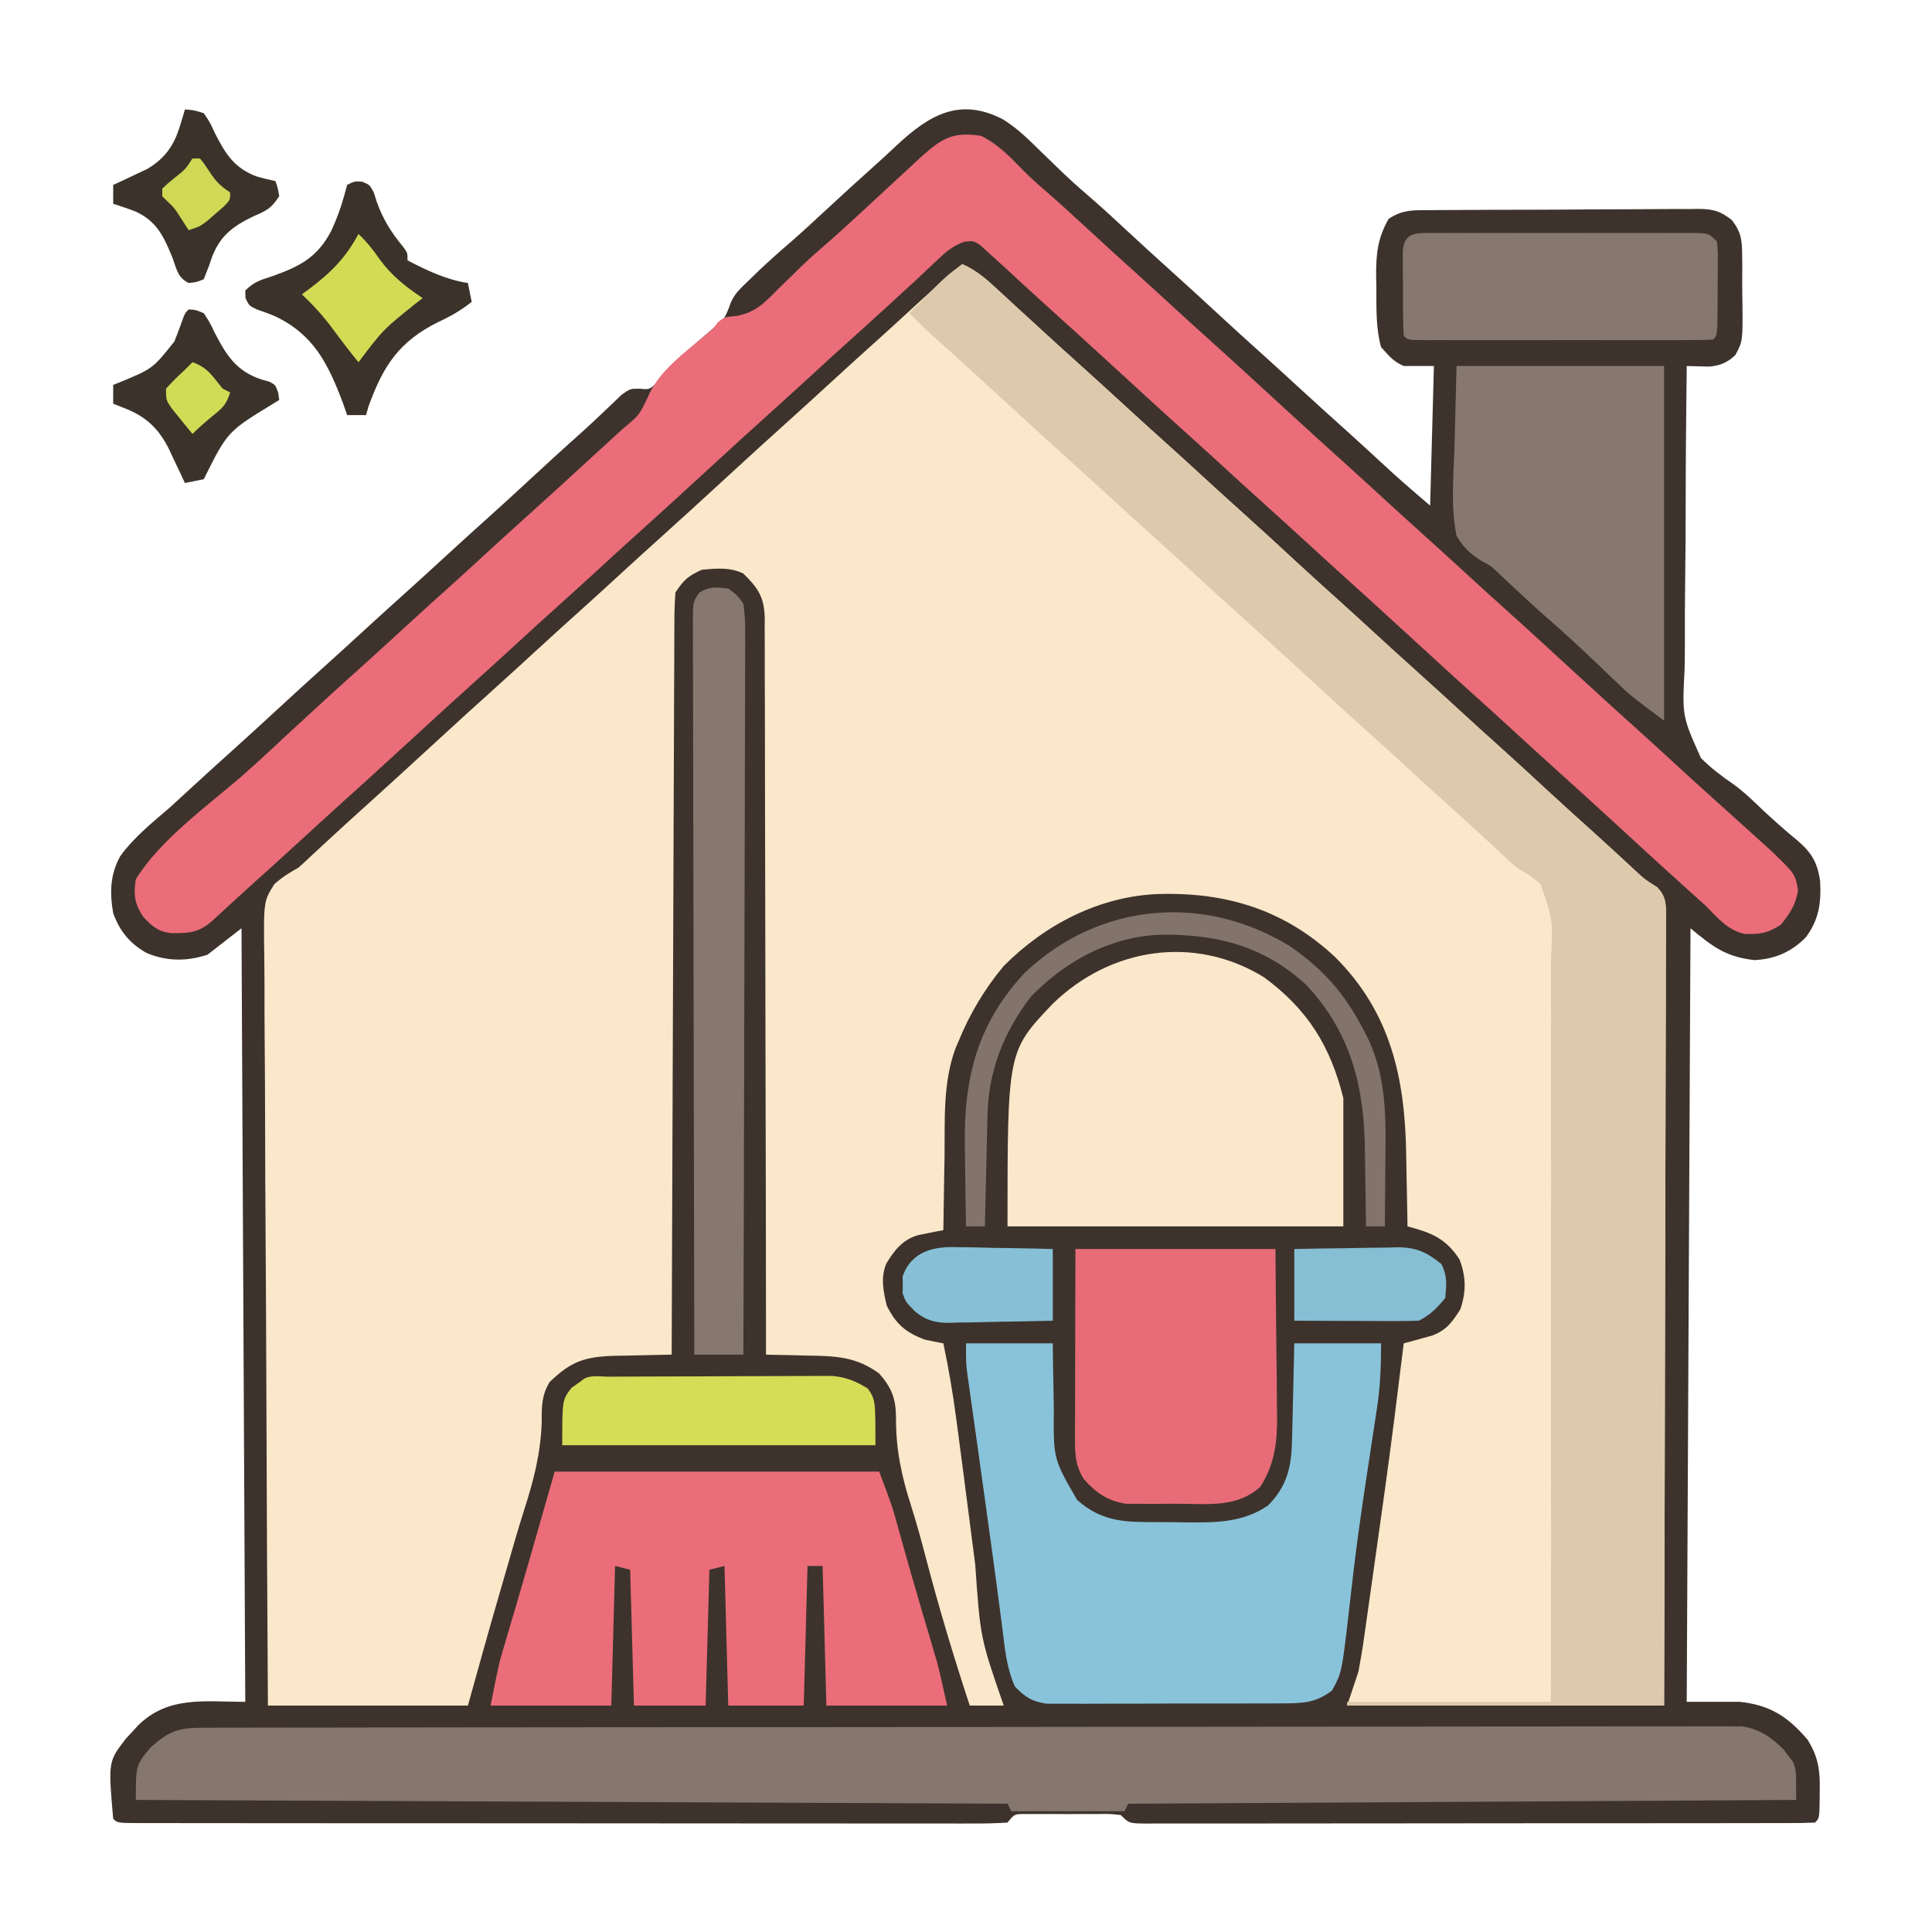 <?xml version="1.0" encoding="UTF-8"?>
<svg version="1.1" xmlns="http://www.w3.org/2000/svg" width="512" height="512">
<path d="M0 0 C3.832 2.385 6.935 5.487 10.138 8.643 C11.47 9.932 12.804 11.22 14.138 12.507 C14.796 13.143 15.454 13.779 16.132 14.434 C18.769 16.927 21.498 19.302 24.241 21.676 C27.053 24.128 29.783 26.664 32.513 29.206 C36.364 32.776 40.227 36.327 44.138 39.831 C48.005 43.296 51.829 46.804 55.638 50.331 C60.262 54.611 64.919 58.848 69.611 63.053 C72.469 65.629 75.306 68.228 78.138 70.831 C82.588 74.919 87.066 78.972 91.564 83.007 C95.463 86.527 99.322 90.091 103.181 93.655 C106.446 96.609 109.796 99.466 113.138 102.331 C113.468 90.121 113.798 77.911 114.138 65.331 C111.498 65.331 108.858 65.331 106.138 65.331 C103.31 64.07 102.303 62.707 100.138 60.331 C98.711 55.127 98.917 49.813 98.888 44.456 C98.857 43.004 98.857 43.004 98.826 41.522 C98.794 35.677 99.219 31.447 102.138 26.331 C105.892 23.829 108.854 24.028 113.202 24.024 C114.435 24.012 114.435 24.012 115.692 23.999 C118.411 23.975 121.13 23.966 123.849 23.96 C125.739 23.951 127.628 23.942 129.518 23.932 C133.481 23.916 137.443 23.908 141.406 23.905 C146.483 23.9 151.559 23.862 156.635 23.817 C160.539 23.787 164.442 23.78 168.345 23.779 C170.217 23.774 172.088 23.762 173.96 23.741 C176.579 23.714 179.196 23.719 181.816 23.731 C182.974 23.709 182.974 23.709 184.155 23.686 C188.131 23.741 189.948 24.182 193.117 26.66 C195.712 30.088 195.796 32.152 195.838 36.425 C195.848 37.428 195.848 37.428 195.859 38.452 C195.867 39.861 195.862 41.27 195.845 42.678 C195.826 44.826 195.865 46.968 195.91 49.116 C195.974 58.753 195.974 58.753 194.035 62.413 C191.968 64.404 189.905 65.276 187.051 65.48 C185.08 65.431 183.109 65.381 181.138 65.331 C180.967 78.162 180.867 90.992 180.856 103.824 C180.849 109.784 180.817 115.742 180.73 121.701 C180.647 127.459 180.629 133.215 180.653 138.974 C180.651 141.164 180.627 143.353 180.579 145.542 C179.926 158.14 179.926 158.14 184.906 169.216 C187.526 171.842 190.363 174.013 193.423 176.097 C196.378 178.222 198.949 180.759 201.576 183.268 C204.451 185.919 207.34 188.512 210.369 190.983 C214.2 194.23 215.799 196.868 216.49 201.878 C216.793 207.652 216.197 211.944 212.752 216.671 C208.938 220.595 204.527 222.504 199.076 222.768 C191.54 221.931 188.022 219.234 182.138 214.331 C181.808 281.981 181.478 349.631 181.138 419.331 C185.758 419.331 190.378 419.331 195.138 419.331 C203.16 420.164 207.864 423.188 213.138 429.331 C216.095 434.044 216.497 437.621 216.388 443.143 C216.383 443.823 216.378 444.503 216.373 445.204 C216.293 450.176 216.293 450.176 215.138 451.331 C212.79 451.433 210.471 451.47 208.122 451.465 C207.008 451.468 207.008 451.468 205.872 451.471 C203.364 451.478 200.857 451.477 198.35 451.476 C196.56 451.479 194.77 451.482 192.98 451.486 C188.104 451.495 183.228 451.497 178.352 451.498 C174.288 451.499 170.225 451.503 166.162 451.506 C156.579 451.514 146.997 451.517 137.414 451.516 C127.513 451.516 117.611 451.526 107.71 451.542 C99.223 451.555 90.737 451.56 82.25 451.56 C77.175 451.559 72.1 451.562 67.025 451.573 C62.254 451.582 57.483 451.583 52.711 451.575 C50.956 451.574 49.201 451.577 47.446 451.583 C45.058 451.59 42.67 451.586 40.282 451.578 C39.58 451.583 38.878 451.588 38.155 451.594 C33.367 451.559 33.367 451.559 31.138 449.331 C28.258 449.019 28.258 449.019 24.888 449.065 C23.641 449.063 22.393 449.06 21.107 449.057 C19.797 449.065 18.488 449.073 17.138 449.081 C15.829 449.073 14.519 449.065 13.17 449.057 C11.922 449.06 10.674 449.063 9.388 449.065 C7.664 449.069 7.664 449.069 5.904 449.072 C2.996 449.047 2.996 449.047 1.138 451.331 C-1.955 451.527 -4.96 451.596 -8.055 451.578 C-9.02 451.58 -9.984 451.583 -10.978 451.585 C-14.231 451.591 -17.484 451.582 -20.737 451.574 C-23.061 451.575 -25.384 451.577 -27.708 451.579 C-34.034 451.584 -40.36 451.577 -46.687 451.567 C-52.624 451.559 -58.561 451.559 -64.498 451.56 C-76.261 451.56 -88.024 451.551 -99.788 451.537 C-111.214 451.523 -122.64 451.515 -134.066 451.516 C-134.77 451.516 -135.474 451.516 -136.199 451.516 C-137.253 451.516 -137.253 451.516 -138.328 451.516 C-150.662 451.517 -162.996 451.512 -175.33 451.504 C-180.59 451.5 -185.85 451.498 -191.111 451.498 C-197.299 451.497 -203.486 451.491 -209.674 451.481 C-211.952 451.478 -214.231 451.476 -216.509 451.477 C-219.604 451.477 -222.7 451.472 -225.795 451.465 C-226.709 451.466 -227.623 451.468 -228.565 451.469 C-234.747 451.445 -234.747 451.445 -235.862 450.331 C-237.202 435.144 -237.202 435.144 -232.405 428.975 C-231.895 428.433 -231.386 427.89 -230.862 427.331 C-230.342 426.757 -229.823 426.184 -229.287 425.593 C-221.204 417.698 -211.93 419.331 -200.862 419.331 C-201.192 351.681 -201.522 284.031 -201.862 214.331 C-204.832 216.641 -207.802 218.951 -210.862 221.331 C-216.337 223.156 -221.769 223.132 -227.112 220.831 C-231.526 218.297 -234.122 215.111 -235.862 210.331 C-236.818 204.943 -236.689 200.052 -233.987 195.206 C-230.352 190.187 -225.529 186.349 -220.862 182.331 C-218.848 180.512 -216.855 178.672 -214.862 176.831 C-211.235 173.496 -207.593 170.181 -203.924 166.893 C-200.038 163.406 -196.193 159.877 -192.362 156.331 C-187.738 152.051 -183.081 147.813 -178.389 143.608 C-175.531 141.033 -172.694 138.434 -169.862 135.831 C-165.408 131.739 -160.925 127.683 -156.424 123.643 C-153.038 120.587 -149.679 117.501 -146.32 114.415 C-143.205 111.555 -140.073 108.716 -136.924 105.893 C-133.038 102.406 -129.193 98.877 -125.362 95.331 C-120.701 91.018 -116.021 86.73 -111.276 82.51 C-109.558 80.96 -107.868 79.378 -106.198 77.776 C-105.324 76.949 -104.45 76.121 -103.549 75.268 C-102.379 74.137 -102.379 74.137 -101.186 72.983 C-98.862 71.331 -98.862 71.331 -96.338 71.339 C-93.723 71.586 -93.723 71.586 -91.686 69.608 C-90.981 68.836 -90.276 68.064 -89.549 67.268 C-86.65 64.196 -83.756 61.27 -80.549 58.518 C-79.902 57.959 -79.255 57.399 -78.588 56.823 C-78.018 56.331 -77.449 55.838 -76.862 55.331 C-73.882 52.891 -73.882 52.891 -72.549 49.518 C-71.559 46.368 -69.657 44.804 -67.299 42.518 C-65.93 41.19 -65.93 41.19 -64.533 39.835 C-61.78 37.255 -58.981 34.754 -56.115 32.3 C-53.186 29.741 -50.338 27.1 -47.487 24.456 C-42.782 20.097 -38.056 15.766 -33.268 11.499 C-31.582 9.98 -29.917 8.439 -28.268 6.882 C-19.533 -1.287 -11.465 -5.977 0 0 Z " fill="#3D332C" transform="translate(265.862,31.669)"/>
<path d="M0 0 C3.393 1.488 5.782 3.433 8.5 5.938 C9.377 6.741 10.253 7.544 11.156 8.371 C12.095 9.239 13.033 10.106 14 11 C15.492 12.37 16.985 13.738 18.479 15.106 C19.499 16.041 20.518 16.976 21.537 17.912 C24.675 20.793 27.829 23.655 31 26.5 C35.207 30.275 39.377 34.09 43.539 37.914 C46.677 40.794 49.83 43.655 53 46.5 C57.208 50.276 61.378 54.091 65.541 57.916 C68.656 60.776 71.789 63.615 74.938 66.438 C79.392 70.434 83.789 74.491 88.181 78.556 C92.246 82.315 96.35 86.027 100.473 89.723 C103.331 92.298 106.167 94.897 109 97.5 C112.649 100.853 116.312 104.19 120 107.5 C124.208 111.276 128.378 115.091 132.541 118.916 C135.656 121.776 138.789 124.615 141.938 127.438 C146.392 131.434 150.789 135.491 155.181 139.556 C159.238 143.307 163.333 147.014 167.449 150.699 C169.358 152.421 171.255 154.152 173.145 155.895 C173.681 156.389 174.218 156.884 174.771 157.394 C175.813 158.356 176.853 159.319 177.891 160.283 C180.8 162.991 180.8 162.991 184.136 165.116 C186.593 167.6 186.481 169.622 186.516 173.014 C186.505 173.842 186.493 174.67 186.481 175.523 C186.484 176.404 186.488 177.284 186.491 178.191 C186.498 181.153 186.476 184.115 186.454 187.077 C186.453 189.196 186.454 191.314 186.456 193.433 C186.457 199.195 186.433 204.957 186.406 210.719 C186.381 216.737 186.378 222.755 186.373 228.772 C186.361 240.173 186.328 251.573 186.288 262.973 C186.243 275.95 186.221 288.927 186.201 301.904 C186.159 328.603 186.086 355.301 186 382 C158.28 382 130.56 382 102 382 C102.99 379.03 103.98 376.06 105 373 C105.578 369.962 106.084 366.983 106.5 363.926 C106.621 363.088 106.742 362.25 106.866 361.387 C107.252 358.696 107.626 356.005 108 353.312 C108.265 351.448 108.53 349.583 108.796 347.719 C109.432 343.248 110.058 338.775 110.68 334.302 C111.099 331.287 111.525 328.272 111.949 325.258 C113.773 312.19 115.391 299.096 117 286 C118.03 285.727 118.03 285.727 119.08 285.449 C119.98 285.198 120.881 284.946 121.809 284.688 C122.701 284.444 123.594 284.2 124.513 283.949 C128.395 282.467 129.768 280.455 132 277 C133.568 272.295 133.549 268.474 131.812 263.812 C128.169 258.158 124.342 256.697 118 255 C117.978 253.512 117.978 253.512 117.956 251.993 C117.897 248.249 117.82 244.505 117.738 240.76 C117.705 239.152 117.677 237.543 117.654 235.934 C117.357 215.706 113.534 198.309 98.809 183.621 C85.401 171.108 70.096 166.406 51.988 166.924 C36.394 167.518 21.952 174.975 11 186 C5.987 191.968 1.93 198.775 -1 206 C-1.387 206.898 -1.387 206.898 -1.782 207.814 C-5.176 217.01 -4.57 226.959 -4.688 236.625 C-4.721 238.507 -4.755 240.388 -4.791 242.27 C-4.875 246.846 -4.942 251.423 -5 256 C-5.923 256.175 -5.923 256.175 -6.865 256.354 C-7.674 256.518 -8.483 256.682 -9.316 256.852 C-10.518 257.089 -10.518 257.089 -11.744 257.331 C-15.822 258.541 -18.009 261.352 -20.137 264.891 C-21.665 268.624 -20.914 272.158 -20 276 C-17.536 280.928 -15.116 283.016 -10 285 C-8.338 285.355 -6.671 285.692 -5 286 C-3.585 292.691 -2.454 299.369 -1.566 306.148 C-1.377 307.564 -1.377 307.564 -1.184 309.008 C-0.785 312.005 -0.392 315.002 0 318 C0.128 318.976 0.255 319.951 0.387 320.956 C1.417 328.853 2.437 336.751 3.45 344.65 C4.793 364.066 4.793 364.066 11 382 C8.03 382 5.06 382 2 382 C-2.217 369.208 -6.085 356.377 -9.501 343.346 C-10.75 338.589 -12.008 333.854 -13.516 329.172 C-16.071 321.235 -17.605 314.099 -17.548 305.705 C-17.594 300.624 -18.663 297.824 -22 294 C-28.12 289.521 -33.494 289.352 -40.938 289.25 C-42.003 289.22 -43.068 289.191 -44.166 289.16 C-46.777 289.09 -49.388 289.037 -52 289 C-52.001 287.97 -52.001 286.939 -52.002 285.878 C-52.016 260.815 -52.059 235.752 -52.132 210.689 C-52.167 198.569 -52.192 186.449 -52.196 174.329 C-52.199 163.766 -52.219 153.203 -52.261 142.64 C-52.282 137.046 -52.294 131.453 -52.286 125.859 C-52.279 120.594 -52.294 115.33 -52.328 110.065 C-52.336 108.133 -52.336 106.2 -52.327 104.268 C-52.315 101.629 -52.334 98.991 -52.361 96.352 C-52.35 95.588 -52.339 94.823 -52.328 94.035 C-52.437 88.257 -54.031 85.901 -58 82 C-61.446 80.277 -65.224 80.628 -69 81 C-72.635 82.624 -73.774 83.661 -76 87 C-76.201 89.71 -76.285 92.318 -76.278 95.029 C-76.284 95.857 -76.29 96.684 -76.296 97.537 C-76.313 100.319 -76.316 103.101 -76.319 105.884 C-76.328 107.874 -76.338 109.865 -76.349 111.855 C-76.377 117.268 -76.392 122.681 -76.405 128.094 C-76.42 133.747 -76.447 139.401 -76.473 145.054 C-76.52 155.764 -76.556 166.474 -76.589 177.183 C-76.628 189.374 -76.677 201.565 -76.727 213.756 C-76.831 238.837 -76.92 263.919 -77 289 C-77.696 289.009 -78.391 289.019 -79.108 289.028 C-82.281 289.082 -85.453 289.166 -88.625 289.25 C-89.719 289.264 -90.814 289.278 -91.941 289.293 C-99.991 289.537 -103.55 290.67 -109.348 296.266 C-111.473 299.782 -111.463 302.768 -111.438 306.75 C-111.686 315.053 -113.562 322.342 -116.121 330.216 C-117.817 335.587 -119.354 341.005 -120.916 346.415 C-121.479 348.364 -122.046 350.311 -122.613 352.258 C-125.491 362.152 -128.242 372.07 -131 382 C-148.49 382 -165.98 382 -184 382 C-184.181 354.088 -184.328 326.177 -184.414 298.265 C-184.456 285.305 -184.512 272.346 -184.604 259.386 C-184.683 248.091 -184.735 236.796 -184.753 225.501 C-184.763 219.519 -184.788 213.538 -184.846 207.557 C-184.9 201.927 -184.917 196.298 -184.905 190.668 C-184.907 188.602 -184.923 186.536 -184.954 184.47 C-185.174 168.843 -185.174 168.843 -182.273 164.289 C-180.256 162.5 -178.362 161.277 -176 160 C-174.882 159.033 -173.786 158.039 -172.727 157.008 C-172.217 156.535 -171.708 156.063 -171.183 155.576 C-170.669 155.097 -170.155 154.618 -169.625 154.125 C-164.959 149.799 -160.257 145.517 -155.52 141.27 C-150.648 136.881 -145.828 132.436 -141 128 C-134.549 122.072 -128.083 116.164 -121.562 110.312 C-118.694 107.724 -115.845 105.114 -113 102.5 C-108.547 98.408 -104.063 94.352 -99.562 90.312 C-96.694 87.724 -93.845 85.114 -91 82.5 C-87.351 79.147 -83.688 75.81 -80 72.5 C-74.293 67.377 -68.647 62.189 -63 57 C-56.549 51.072 -50.083 45.164 -43.562 39.312 C-40.694 36.724 -37.845 34.114 -35 31.5 C-30.551 27.412 -26.072 23.359 -21.574 19.324 C-18.637 16.672 -15.724 13.993 -12.812 11.312 C-8.615 7.451 -4.366 3.671 0 0 Z " fill="#FBE7CA" transform="translate(255,70)"/>
<path d="M0 0 C4.511 2.255 7.699 5.586 11.172 9.164 C12.929 10.928 14.739 12.563 16.625 14.188 C20.281 17.341 23.835 20.593 27.375 23.875 C32.039 28.198 36.737 32.478 41.473 36.723 C44.331 39.298 47.167 41.897 50 44.5 C53.649 47.853 57.312 51.19 61 54.5 C67.226 60.089 73.381 65.755 79.541 71.416 C85.479 76.871 91.436 82.302 97.438 87.688 C100.823 90.743 104.181 93.829 107.539 96.914 C110.677 99.794 113.83 102.655 117 105.5 C121.207 109.275 125.377 113.09 129.539 116.914 C132.677 119.794 135.83 122.655 139 125.5 C145.226 131.089 151.381 136.755 157.541 142.416 C163.479 147.871 169.436 153.302 175.438 158.688 C178.823 161.743 182.181 164.829 185.539 167.914 C188.677 170.794 191.83 173.655 195 176.5 C196.667 178 198.334 179.5 200 181 C200.506 181.454 201.013 181.909 201.534 182.377 C203.151 183.831 204.764 185.29 206.375 186.75 C207.841 188.073 207.841 188.073 209.336 189.422 C215.77 195.648 215.77 195.648 216.5 199.938 C215.869 203.803 214.424 205.953 212 209 C208.466 211.356 206.544 211.607 202.391 211.5 C197.826 210.545 195.175 207.223 192 204 C190.425 202.574 188.841 201.158 187.25 199.75 C180.951 194.067 174.706 188.324 168.459 182.584 C162.521 177.129 156.564 171.698 150.562 166.312 C147.177 163.257 143.819 160.171 140.461 157.086 C137.323 154.206 134.17 151.345 131 148.5 C124.774 142.911 118.619 137.245 112.459 131.584 C106.521 126.129 100.564 120.698 94.562 115.312 C91.177 112.257 87.819 109.171 84.461 106.086 C81.323 103.206 78.17 100.345 75 97.5 C70.793 93.725 66.623 89.91 62.461 86.086 C59.323 83.206 56.17 80.345 53 77.5 C46.774 71.911 40.619 66.245 34.459 60.584 C28.529 55.136 22.582 49.711 16.586 44.336 C14.665 42.601 12.754 40.857 10.852 39.102 C10.047 38.36 10.047 38.36 9.227 37.604 C8.186 36.643 7.147 35.681 6.109 34.717 C4.752 33.464 3.377 32.231 2 31 C1.327 30.379 0.654 29.757 -0.039 29.117 C-1.981 27.786 -1.981 27.786 -4.465 28.07 C-7.526 29.193 -9.2 30.629 -11.562 32.875 C-12.43 33.687 -13.298 34.499 -14.191 35.336 C-15.118 36.215 -16.045 37.094 -17 38 C-18.993 39.841 -20.997 41.67 -23 43.5 C-24.021 44.437 -25.042 45.375 -26.062 46.312 C-29.502 49.459 -32.968 52.574 -36.438 55.688 C-39.306 58.276 -42.155 60.886 -45 63.5 C-48.649 66.853 -52.312 70.19 -56 73.5 C-61.707 78.623 -67.353 83.811 -73 89 C-79.451 94.928 -85.917 100.836 -92.438 106.688 C-95.306 109.276 -98.155 111.886 -101 114.5 C-105.453 118.592 -109.937 122.648 -114.438 126.688 C-117.306 129.276 -120.155 131.886 -123 134.5 C-126.649 137.853 -130.312 141.19 -134 144.5 C-139.707 149.623 -145.353 154.811 -151 160 C-157.451 165.928 -163.917 171.836 -170.438 177.688 C-173.306 180.276 -176.155 182.886 -179 185.5 C-183.466 189.603 -187.957 193.675 -192.473 197.723 C-194.322 199.389 -196.163 201.063 -197.996 202.746 C-198.747 203.434 -198.747 203.434 -199.513 204.136 C-200.927 205.433 -202.339 206.732 -203.75 208.031 C-207.419 211.241 -210.002 211.338 -214.742 211.285 C-218.114 210.859 -219.74 209.465 -222 207 C-224.304 203.708 -224.683 200.947 -224 197 C-217.505 186.549 -205.335 177.801 -196.07 169.82 C-191.522 165.821 -187.114 161.662 -182.671 157.546 C-175.684 151.081 -168.648 144.671 -161.562 138.312 C-158.694 135.724 -155.845 133.114 -153 130.5 C-148.547 126.408 -144.063 122.352 -139.562 118.312 C-136.694 115.724 -133.845 113.114 -131 110.5 C-127.351 107.147 -123.688 103.81 -120 100.5 C-114.824 95.853 -109.698 91.153 -104.576 86.447 C-102.933 84.938 -101.287 83.432 -99.641 81.926 C-98.821 81.175 -98.821 81.175 -97.984 80.41 C-96.934 79.449 -95.883 78.488 -94.833 77.528 C-90.64 74.063 -90.64 74.063 -88.375 69.375 C-85.485 62.282 -78.483 57.429 -72.762 52.543 C-70.98 51.077 -70.98 51.077 -69.707 49.363 C-68 48 -68 48 -64.777 47.727 C-59.562 46.723 -57.214 44.065 -53.562 40.375 C-52.234 39.083 -50.904 37.791 -49.574 36.5 C-48.95 35.885 -48.325 35.27 -47.681 34.637 C-45.804 32.81 -43.868 31.075 -41.875 29.375 C-38.431 26.408 -35.086 23.338 -31.75 20.25 C-31.198 19.739 -30.646 19.229 -30.078 18.703 C-28.385 17.136 -26.692 15.568 -25 14 C-22.815 11.976 -20.627 9.956 -18.438 7.938 C-17.487 7.06 -16.537 6.182 -15.559 5.277 C-10.211 0.517 -7.222 -1.111 0 0 Z " fill="#EA6D79" transform="translate(260,36)"/>
<path d="M0 0 C3.393 1.488 5.782 3.433 8.5 5.938 C9.377 6.741 10.253 7.544 11.156 8.371 C12.095 9.239 13.033 10.106 14 11 C15.492 12.37 16.985 13.738 18.479 15.106 C19.499 16.041 20.518 16.976 21.537 17.912 C24.675 20.793 27.829 23.655 31 26.5 C35.207 30.275 39.377 34.09 43.539 37.914 C46.677 40.794 49.83 43.655 53 46.5 C57.208 50.276 61.378 54.091 65.541 57.916 C68.656 60.776 71.789 63.615 74.938 66.438 C79.392 70.434 83.789 74.491 88.181 78.556 C92.246 82.315 96.35 86.027 100.473 89.723 C103.331 92.298 106.167 94.897 109 97.5 C112.649 100.853 116.312 104.19 120 107.5 C124.208 111.276 128.378 115.091 132.541 118.916 C135.656 121.776 138.789 124.615 141.938 127.438 C146.392 131.434 150.789 135.491 155.181 139.556 C159.238 143.307 163.333 147.014 167.449 150.699 C169.358 152.421 171.255 154.152 173.145 155.895 C173.681 156.389 174.218 156.884 174.771 157.394 C175.813 158.356 176.853 159.319 177.891 160.283 C180.8 162.991 180.8 162.991 184.136 165.116 C186.593 167.6 186.481 169.622 186.516 173.014 C186.499 174.256 186.499 174.256 186.481 175.523 C186.484 176.404 186.488 177.284 186.491 178.191 C186.498 181.153 186.476 184.115 186.454 187.077 C186.453 189.196 186.454 191.314 186.456 193.433 C186.457 199.195 186.433 204.957 186.406 210.719 C186.381 216.737 186.378 222.755 186.373 228.772 C186.361 240.173 186.328 251.573 186.288 262.973 C186.243 275.95 186.221 288.927 186.201 301.904 C186.159 328.603 186.086 355.301 186 382 C158.28 382 130.56 382 102 382 C102 381.67 102 381.34 102 381 C119.82 381 137.64 381 156 381 C156.05 353.219 156.067 325.438 156.023 297.656 C156.004 284.757 156 271.858 156.031 258.959 C156.058 247.716 156.057 236.474 156.022 225.232 C156.004 219.278 156.001 213.325 156.031 207.372 C156.059 201.768 156.049 196.166 156.011 190.562 C156.004 188.505 156.01 186.449 156.031 184.393 C156.553 173.903 156.553 173.903 153.267 164.295 C151.253 162.508 149.357 161.28 147 160 C145.882 159.033 144.786 158.039 143.727 157.008 C143.217 156.535 142.708 156.063 142.183 155.576 C141.669 155.097 141.155 154.618 140.625 154.125 C135.962 149.801 131.263 145.522 126.527 141.277 C123.669 138.702 120.833 136.103 118 133.5 C114.351 130.147 110.688 126.81 107 123.5 C100.774 117.911 94.619 112.245 88.459 106.584 C82.521 101.129 76.564 95.698 70.562 90.312 C67.177 87.257 63.819 84.171 60.461 81.086 C57.323 78.206 54.17 75.345 51 72.5 C46.793 68.725 42.623 64.91 38.461 61.086 C35.323 58.206 32.17 55.345 29 52.5 C22.774 46.911 16.619 41.245 10.459 35.584 C8.931 34.181 7.403 32.778 5.875 31.375 C5.381 30.921 4.887 30.468 4.377 30 C0.332 26.292 -3.748 22.625 -7.844 18.973 C-9.958 17.038 -11.99 15.042 -14 13 C-4.59 3.405 -4.59 3.405 0 0 Z " fill="#DDC9AC" transform="translate(255,70)"/>
<path d="M0 0 C0.706 -0.002 1.413 -0.005 2.14 -0.007 C4.531 -0.014 6.921 -0.013 9.312 -0.013 C11.033 -0.016 12.755 -0.02 14.476 -0.024 C19.226 -0.034 23.976 -0.038 28.726 -0.04 C33.841 -0.044 38.956 -0.054 44.072 -0.063 C56.434 -0.082 68.797 -0.093 81.16 -0.101 C86.977 -0.106 92.794 -0.111 98.611 -0.116 C117.94 -0.133 137.268 -0.148 156.597 -0.155 C161.616 -0.157 166.634 -0.159 171.653 -0.161 C172.9 -0.161 174.148 -0.162 175.433 -0.162 C195.649 -0.171 215.866 -0.196 236.083 -0.229 C256.823 -0.262 277.563 -0.28 298.304 -0.283 C309.955 -0.285 321.606 -0.294 333.257 -0.319 C343.178 -0.341 353.099 -0.349 363.02 -0.339 C368.084 -0.335 373.147 -0.337 378.211 -0.356 C382.845 -0.374 387.479 -0.373 392.112 -0.357 C393.791 -0.355 395.469 -0.359 397.148 -0.371 C399.426 -0.386 401.703 -0.376 403.982 -0.361 C405.881 -0.362 405.881 -0.362 407.819 -0.364 C412.549 0.324 415.545 2.477 418.922 5.775 C419.317 6.306 419.711 6.837 420.118 7.384 C420.528 7.905 420.937 8.426 421.36 8.962 C422.243 11.134 422.243 11.134 422.243 19.134 C363.833 19.464 305.423 19.794 245.243 20.134 C244.913 20.794 244.583 21.454 244.243 22.134 C234.343 22.134 224.443 22.134 214.243 22.134 C213.913 21.474 213.583 20.814 213.243 20.134 C137.013 19.804 60.783 19.474 -17.757 19.134 C-17.757 9.891 -17.757 9.891 -13.757 5.134 C-8.878 0.836 -6.473 0.009 0 0 Z " fill="#85776D" transform="translate(53.757,457.866)"/>
<path d="M0 0 C7.59 0 15.18 0 23 0 C23.026 2.217 23.052 4.434 23.078 6.719 C23.117 8.89 23.162 11.061 23.208 13.232 C23.236 14.73 23.257 16.227 23.271 17.725 C23.166 30.611 23.166 30.611 29.446 41.501 C36.475 47.715 42.95 47.373 51.906 47.371 C54.163 47.375 56.418 47.411 58.674 47.449 C66.336 47.509 73.425 47.476 80 43 C85.225 37.775 86.295 32.48 86.414 25.293 C86.433 24.568 86.453 23.842 86.473 23.095 C86.532 20.792 86.579 18.49 86.625 16.188 C86.663 14.62 86.702 13.053 86.742 11.486 C86.839 7.658 86.919 3.829 87 0 C94.59 0 102.18 0 110 0 C110 6.194 109.782 11.696 108.828 17.723 C108.706 18.534 108.583 19.345 108.457 20.181 C108.196 21.913 107.931 23.645 107.664 25.376 C106.959 29.949 106.273 34.525 105.59 39.102 C105.452 40.021 105.315 40.941 105.173 41.888 C104.309 47.737 103.521 53.591 102.816 59.461 C102.729 60.19 102.641 60.918 102.551 61.669 C102.147 65.052 101.757 68.436 101.382 71.823 C99.582 87.256 99.582 87.256 97 92 C92.909 95.096 89.782 95.383 84.719 95.404 C83.647 95.414 83.647 95.414 82.554 95.425 C80.202 95.443 77.851 95.439 75.5 95.434 C73.86 95.438 72.22 95.443 70.58 95.449 C67.147 95.458 63.714 95.456 60.281 95.446 C55.886 95.435 51.492 95.455 47.097 95.484 C43.712 95.502 40.326 95.502 36.941 95.496 C35.321 95.496 33.701 95.502 32.08 95.515 C29.813 95.53 27.548 95.519 25.281 95.502 C23.993 95.502 22.704 95.501 21.377 95.501 C17.425 94.915 15.791 93.808 13 91 C10.73 86.092 10.29 80.757 9.625 75.438 C9.366 73.458 9.107 71.479 8.848 69.5 C8.711 68.447 8.575 67.394 8.434 66.309 C7.674 60.514 6.865 54.726 6.062 48.938 C5.725 46.488 5.388 44.039 5.051 41.59 C4.422 37.031 3.786 32.473 3.143 27.915 C2.859 25.904 2.577 23.893 2.295 21.881 C1.939 19.346 1.58 16.811 1.219 14.277 C1.059 13.134 0.899 11.99 0.734 10.812 C0.521 9.306 0.521 9.306 0.304 7.77 C0 5 0 5 0 0 Z " fill="#89C3DA" transform="translate(256,356)"/>
<path d="M0 0 C28.38 0 56.76 0 86 0 C89.373 8.994 89.373 8.994 90.359 12.531 C90.697 13.73 90.697 13.73 91.042 14.952 C91.276 15.793 91.509 16.634 91.75 17.5 C92.27 19.349 92.791 21.198 93.312 23.047 C93.584 24.012 93.856 24.977 94.137 25.971 C95.033 29.116 95.951 32.254 96.875 35.391 C97.187 36.451 97.5 37.511 97.821 38.604 C98.425 40.65 99.031 42.695 99.64 44.74 C100.058 46.16 100.058 46.16 100.484 47.609 C100.729 48.434 100.974 49.259 101.226 50.108 C102.279 54.04 103.117 58.027 104 62 C93.44 62 82.88 62 72 62 C71.67 49.79 71.34 37.58 71 25 C69.68 25 68.36 25 67 25 C66.67 37.21 66.34 49.42 66 62 C59.4 62 52.8 62 46 62 C45.67 49.79 45.34 37.58 45 25 C43.68 25.33 42.36 25.66 41 26 C40.67 37.88 40.34 49.76 40 62 C33.73 62 27.46 62 21 62 C20.67 50.12 20.34 38.24 20 26 C18.68 25.67 17.36 25.34 16 25 C15.67 37.21 15.34 49.42 15 62 C4.44 62 -6.12 62 -17 62 C-14.751 50.757 -14.751 50.757 -13.555 46.758 C-8.916 31.202 -4.46 15.611 0 0 Z " fill="#EB6D79" transform="translate(147,390)"/>
<path d="M0 0 C11.575 8.552 17.542 18.167 21 32 C21 43.22 21 54.44 21 66 C-8.37 66 -37.74 66 -68 66 C-68 19.587 -68 19.587 -56 7 C-40.684 -7.911 -18.405 -11.331 0 0 Z " fill="#FBE7CA" transform="translate(335,259)"/>
<path d="M0 0 C18.15 0 36.3 0 55 0 C55 31.02 55 62.04 55 94 C46.006 87.255 46.006 87.255 42.781 84.16 C42.076 83.489 41.371 82.818 40.645 82.127 C39.937 81.446 39.229 80.764 38.5 80.062 C33.714 75.482 28.892 70.984 23.884 66.646 C21.056 64.176 18.309 61.622 15.562 59.062 C14.523 58.094 13.483 57.127 12.441 56.16 C11.91 55.64 11.378 55.119 10.83 54.583 C9.004 52.898 9.004 52.898 6.605 51.648 C3.499 49.657 1.92 48.187 0 45 C-1.534 37.507 -0.835 29.582 -0.562 22 C-0.377 14.74 -0.191 7.48 0 0 Z " fill="#86786E" transform="translate(386,97)"/>
<path d="M0 0 C17.49 0 34.98 0 53 0 C53.083 8.724 53.165 17.449 53.25 26.438 C53.286 29.175 53.323 31.912 53.36 34.732 C53.372 36.924 53.382 39.116 53.391 41.309 C53.411 42.429 53.432 43.548 53.453 44.702 C53.456 51.55 52.743 57.135 49 63 C43.163 68.381 35.65 67.609 28.13 67.521 C25.939 67.5 23.751 67.521 21.561 67.547 C20.154 67.544 18.747 67.539 17.34 67.531 C16.075 67.527 14.811 67.522 13.508 67.518 C8.581 66.791 5.448 64.647 2.188 60.938 C0.032 57.421 -0.123 54.546 -0.114 50.519 C-0.113 49.398 -0.113 48.277 -0.113 47.122 C-0.108 45.913 -0.103 44.703 -0.098 43.457 C-0.096 42.218 -0.095 40.98 -0.093 39.703 C-0.089 36.414 -0.08 33.124 -0.069 29.835 C-0.058 26.476 -0.054 23.118 -0.049 19.76 C-0.039 13.173 -0.019 6.587 0 0 Z " fill="#E76C78" transform="translate(285,331)"/>
<path d="M0 0 C2.161 1.525 2.161 1.525 4 4 C4.384 6.811 4.524 9.227 4.481 12.036 C4.484 12.852 4.488 13.668 4.491 14.509 C4.498 17.247 4.476 19.984 4.454 22.722 C4.453 24.683 4.454 26.644 4.456 28.605 C4.457 33.933 4.433 39.261 4.406 44.589 C4.381 50.156 4.378 55.723 4.373 61.29 C4.361 71.833 4.328 82.376 4.288 92.919 C4.243 104.921 4.221 116.924 4.201 128.926 C4.159 153.617 4.089 178.309 4 203 C-0.29 203 -4.58 203 -9 203 C-9.07 176.975 -9.123 150.95 -9.155 124.925 C-9.171 112.842 -9.192 100.759 -9.226 88.676 C-9.256 78.147 -9.276 67.618 -9.282 57.089 C-9.286 51.511 -9.295 45.934 -9.317 40.356 C-9.337 35.111 -9.344 29.865 -9.339 24.62 C-9.34 22.691 -9.346 20.762 -9.358 18.833 C-9.372 16.206 -9.369 13.58 -9.361 10.954 C-9.37 10.184 -9.378 9.415 -9.387 8.622 C-9.344 3.506 -9.344 3.506 -7.661 1.03 C-4.993 -0.625 -3.059 -0.437 0 0 Z " fill="#86786E" transform="translate(193,156)"/>
<path d="M0 0 C1.093 0.006 1.093 0.006 2.207 0.012 C2.975 0.009 3.742 0.005 4.533 0.002 C7.078 -0.007 9.622 -0.001 12.166 0.005 C13.93 0.004 15.693 0.002 17.457 -0 C21.156 -0.003 24.855 0.001 28.553 0.01 C33.302 0.022 38.05 0.015 42.798 0.003 C46.441 -0.004 50.083 -0.002 53.726 0.003 C55.477 0.005 57.228 0.003 58.979 -0.002 C61.424 -0.007 63.868 0.001 66.313 0.012 C67.041 0.008 67.769 0.004 68.52 0 C73.531 0.043 73.531 0.043 75.76 2.271 C76.003 4.777 76.003 4.777 75.99 7.9 C75.988 9.017 75.987 10.134 75.985 11.285 C75.972 12.456 75.96 13.627 75.947 14.834 C75.946 16.596 75.946 16.596 75.945 18.394 C75.9 27.131 75.9 27.131 74.76 28.271 C72.24 28.371 69.747 28.407 67.227 28.4 C66.438 28.402 65.65 28.404 64.837 28.406 C62.218 28.41 59.598 28.407 56.979 28.404 C55.166 28.405 53.354 28.406 51.542 28.407 C47.739 28.408 43.936 28.406 40.132 28.401 C35.246 28.396 30.36 28.399 25.474 28.405 C21.73 28.409 17.986 28.407 14.243 28.405 C12.44 28.404 10.638 28.405 8.836 28.407 C6.322 28.41 3.807 28.406 1.293 28.4 C0.165 28.403 0.165 28.403 -0.986 28.407 C-6.126 28.385 -6.126 28.385 -7.24 27.271 C-7.493 23.131 -7.425 18.98 -7.428 14.834 C-7.44 13.662 -7.452 12.491 -7.465 11.285 C-7.467 10.168 -7.469 9.051 -7.471 7.9 C-7.475 6.869 -7.479 5.839 -7.483 4.777 C-7.007 -0.129 -4.298 0.036 0 0 Z " fill="#86786E" transform="translate(379.24,61.729)"/>
<path d="M0 0 C0.995 -0.007 0.995 -0.007 2.011 -0.015 C4.216 -0.03 6.422 -0.036 8.628 -0.042 C10.159 -0.048 11.691 -0.054 13.222 -0.059 C16.439 -0.07 19.656 -0.076 22.874 -0.079 C26.988 -0.085 31.103 -0.109 35.217 -0.137 C38.384 -0.156 41.55 -0.161 44.717 -0.162 C46.233 -0.165 47.749 -0.173 49.265 -0.187 C51.393 -0.204 53.52 -0.202 55.648 -0.195 C56.858 -0.199 58.067 -0.203 59.313 -0.206 C63.066 0.207 65.449 1.179 68.648 3.161 C70.648 6.161 70.648 6.161 70.648 18.161 C43.258 18.161 15.868 18.161 -12.352 18.161 C-12.352 6.161 -12.352 6.161 -9.915 2.974 C-9.069 2.376 -8.224 1.777 -7.352 1.161 C-5.503 -0.688 -2.475 0.014 0 0 Z " fill="#D5DD56" transform="translate(161.352,364.839)"/>
<path d="M0 0 C1.992 0.848 1.992 0.848 3.047 2.852 C3.318 3.696 3.588 4.54 3.867 5.41 C5.535 10.06 7.682 13.463 10.82 17.254 C11.992 18.848 11.992 18.848 11.992 20.848 C17.128 23.518 22.23 25.975 27.992 26.848 C28.487 29.323 28.487 29.323 28.992 31.848 C26.185 34.087 23.438 35.667 20.18 37.16 C9.809 42.315 5.59 48.674 1.68 59.473 C1.453 60.256 1.226 61.04 0.992 61.848 C-0.658 61.848 -2.308 61.848 -4.008 61.848 C-4.4 60.734 -4.792 59.62 -5.195 58.473 C-9.059 48.259 -12.882 40.516 -23.074 35.68 C-24.668 34.994 -26.303 34.407 -27.945 33.848 C-30.008 32.848 -30.008 32.848 -30.945 30.848 C-30.966 30.188 -30.987 29.528 -31.008 28.848 C-28.661 26.501 -26.958 26.052 -23.82 25.035 C-16.451 22.386 -11.902 20.064 -8.195 12.973 C-6.814 9.952 -5.68 6.992 -4.82 3.785 C-4.552 2.816 -4.284 1.846 -4.008 0.848 C-2.008 -0.152 -2.008 -0.152 0 0 Z " fill="#3B3229" transform="translate(96.008,48.152)"/>
<path d="M0 0 C8.817 6.156 14.452 12.559 19.348 22.051 C19.686 22.699 20.024 23.346 20.372 24.014 C25.68 34.842 25.29 46.021 25.16 57.801 C25.15 59.393 25.141 60.986 25.133 62.578 C25.111 66.444 25.077 70.31 25.035 74.176 C23.385 74.176 21.735 74.176 20.035 74.176 C20.026 73.148 20.016 72.12 20.007 71.062 C19.966 67.192 19.901 63.323 19.828 59.454 C19.8 57.79 19.778 56.126 19.764 54.462 C19.61 37.433 16.229 23.148 4.34 10.316 C-6.954 -0.174 -19.699 -3.38 -34.789 -3.102 C-47.92 -2.497 -59.795 3.978 -68.785 13.336 C-76.025 22.768 -80.037 33.048 -80.281 44.879 C-80.302 45.717 -80.323 46.554 -80.344 47.418 C-80.409 50.087 -80.468 52.756 -80.527 55.426 C-80.571 57.238 -80.614 59.051 -80.658 60.863 C-80.765 65.301 -80.866 69.738 -80.965 74.176 C-82.615 74.176 -84.265 74.176 -85.965 74.176 C-86.065 68.984 -86.137 63.792 -86.185 58.6 C-86.205 56.838 -86.232 55.077 -86.267 53.316 C-86.616 35.211 -83.123 20.492 -70.277 6.863 C-50.556 -11.697 -22.916 -14.1 0 0 Z " fill="#82746B" transform="translate(341.965,250.824)"/>
<path d="M0 0 C1.879 0.109 1.879 0.109 4 1 C5.527 3.328 5.527 3.328 6.938 6.25 C10.073 12.286 12.642 16.317 19.25 18.562 C19.936 18.749 20.622 18.936 21.328 19.129 C23 20 23 20 23.734 22.09 C23.822 22.72 23.91 23.351 24 24 C23.504 24.303 23.007 24.606 22.496 24.918 C10.274 32.378 10.274 32.378 4 45 C1.525 45.495 1.525 45.495 -1 46 C-1.447 45.036 -1.895 44.072 -2.355 43.078 C-2.965 41.802 -3.576 40.526 -4.188 39.25 C-4.479 38.616 -4.771 37.982 -5.072 37.328 C-7.717 31.867 -11.063 28.505 -16.812 26.25 C-17.864 25.837 -18.916 25.425 -20 25 C-20 23.35 -20 21.7 -20 20 C-19.42 19.769 -18.84 19.539 -18.242 19.301 C-9.532 15.695 -9.532 15.695 -3.781 8.492 C-3.071 6.712 -2.396 4.918 -1.762 3.109 C-1 1 -1 1 0 0 Z " fill="#3B332A" transform="translate(50,82)"/>
<path d="M0 0 C2.316 0.172 2.316 0.172 5 1 C6.59 3.328 6.59 3.328 7.938 6.25 C10.7 11.683 12.996 15.479 18.934 17.734 C20.602 18.231 22.3 18.626 24 19 C24.625 20.812 24.625 20.812 25 23 C22.787 26.32 21.732 26.766 18.188 28.312 C12.819 30.912 9.41 33.347 7.18 39.125 C6.935 39.847 6.69 40.569 6.438 41.312 C5.963 42.529 5.489 43.746 5 45 C3.035 45.793 3.035 45.793 1 46 C-1.984 44.508 -2.161 42.326 -3.312 39.25 C-5.562 33.737 -7.43 29.625 -13.094 27.047 C-15.037 26.294 -17.017 25.639 -19 25 C-19 23.35 -19 21.7 -19 20 C-18.18 19.625 -17.36 19.25 -16.516 18.863 C-15.438 18.352 -14.36 17.84 -13.25 17.312 C-12.183 16.814 -11.115 16.315 -10.016 15.801 C-5.201 12.926 -2.838 9.507 -1.25 4.188 C-1.008 3.397 -0.765 2.607 -0.516 1.793 C-0.345 1.201 -0.175 0.61 0 0 Z " fill="#3B322A" transform="translate(49,29)"/>
<path d="M0 0 C4.591 -0.092 9.178 -0.172 13.77 -0.22 C15.329 -0.24 16.889 -0.267 18.448 -0.302 C20.697 -0.351 22.946 -0.373 25.195 -0.391 C26.232 -0.422 26.232 -0.422 27.289 -0.453 C32.316 -0.455 35.134 0.846 39 4 C40.569 7.139 40.352 9.539 40 13 C37.827 15.63 36.053 17.473 33 19 C30.519 19.086 28.067 19.116 25.586 19.098 C24.856 19.096 24.127 19.095 23.375 19.093 C21.042 19.088 18.708 19.075 16.375 19.062 C14.794 19.057 13.214 19.053 11.633 19.049 C7.755 19.039 3.878 19.019 0 19 C0 12.73 0 6.46 0 0 Z " fill="#86BED4" transform="translate(343,331)"/>
<path d="M0 0 C1.086 0.011 1.086 0.011 2.194 0.021 C4.487 0.049 6.778 0.112 9.07 0.176 C10.633 0.201 12.195 0.224 13.758 0.244 C17.572 0.295 21.381 0.393 25.195 0.488 C25.195 6.758 25.195 13.028 25.195 19.488 C20.604 19.603 16.018 19.703 11.426 19.763 C9.866 19.788 8.306 19.822 6.747 19.865 C4.498 19.927 2.25 19.955 0 19.977 C-0.691 20.002 -1.382 20.028 -2.094 20.055 C-5.931 20.057 -8.3 19.461 -11.243 17.1 C-13.805 14.488 -13.805 14.488 -14.602 12.207 C-14.586 11.475 -14.571 10.743 -14.555 9.988 C-14.57 9.256 -14.586 8.524 -14.602 7.77 C-12.251 1.04 -6.39 -0.239 0 0 Z " fill="#87C0D6" transform="translate(253.805,330.512)"/>
<path d="M0 0 C2.227 2.109 3.951 4.29 5.688 6.812 C8.853 11.126 12.582 14.04 17 17 C16.01 17.773 16.01 17.773 15 18.562 C6.504 25.379 6.504 25.379 0 34 C-2.394 31.054 -4.694 28.061 -6.938 25 C-9.401 21.691 -11.999 18.825 -15 16 C-14.336 15.515 -13.672 15.031 -12.988 14.531 C-7.24 10.168 -3.411 6.367 0 0 Z " fill="#D3DB55" transform="translate(95,62)"/>
<path d="M0 0 C0.66 0 1.32 0 2 0 C3.184 1.461 3.184 1.461 4.438 3.375 C6.217 6.086 7.192 7.128 10 9 C10 11 10 11 8.355 12.691 C7.64 13.309 6.925 13.926 6.188 14.562 C5.126 15.493 5.126 15.493 4.043 16.441 C2 18 2 18 -1 19 C-1.598 18.072 -2.196 17.144 -2.812 16.188 C-4.778 13.116 -4.778 13.116 -6.75 11.25 C-7.162 10.838 -7.575 10.425 -8 10 C-8 9.34 -8 8.68 -8 8 C-6.504 6.562 -6.504 6.562 -4.562 5 C-1.848 2.855 -1.848 2.855 0 0 Z " fill="#D0D855" transform="translate(51,42)"/>
<path d="M0 0 C4.008 1.336 5.375 3.769 8 7 C8.66 7.33 9.32 7.66 10 8 C8.911 11.267 8.151 11.958 5.562 14.062 C3.614 15.661 1.784 17.216 0 19 C-1.175 17.57 -2.34 16.13 -3.5 14.688 C-4.15 13.887 -4.799 13.086 -5.469 12.262 C-7 10 -7 10 -7 7 C-4.625 4.438 -4.625 4.438 -2 2 C-1.34 1.34 -0.68 0.68 0 0 Z " fill="#D2DB55" transform="translate(51,96)"/>
</svg>
